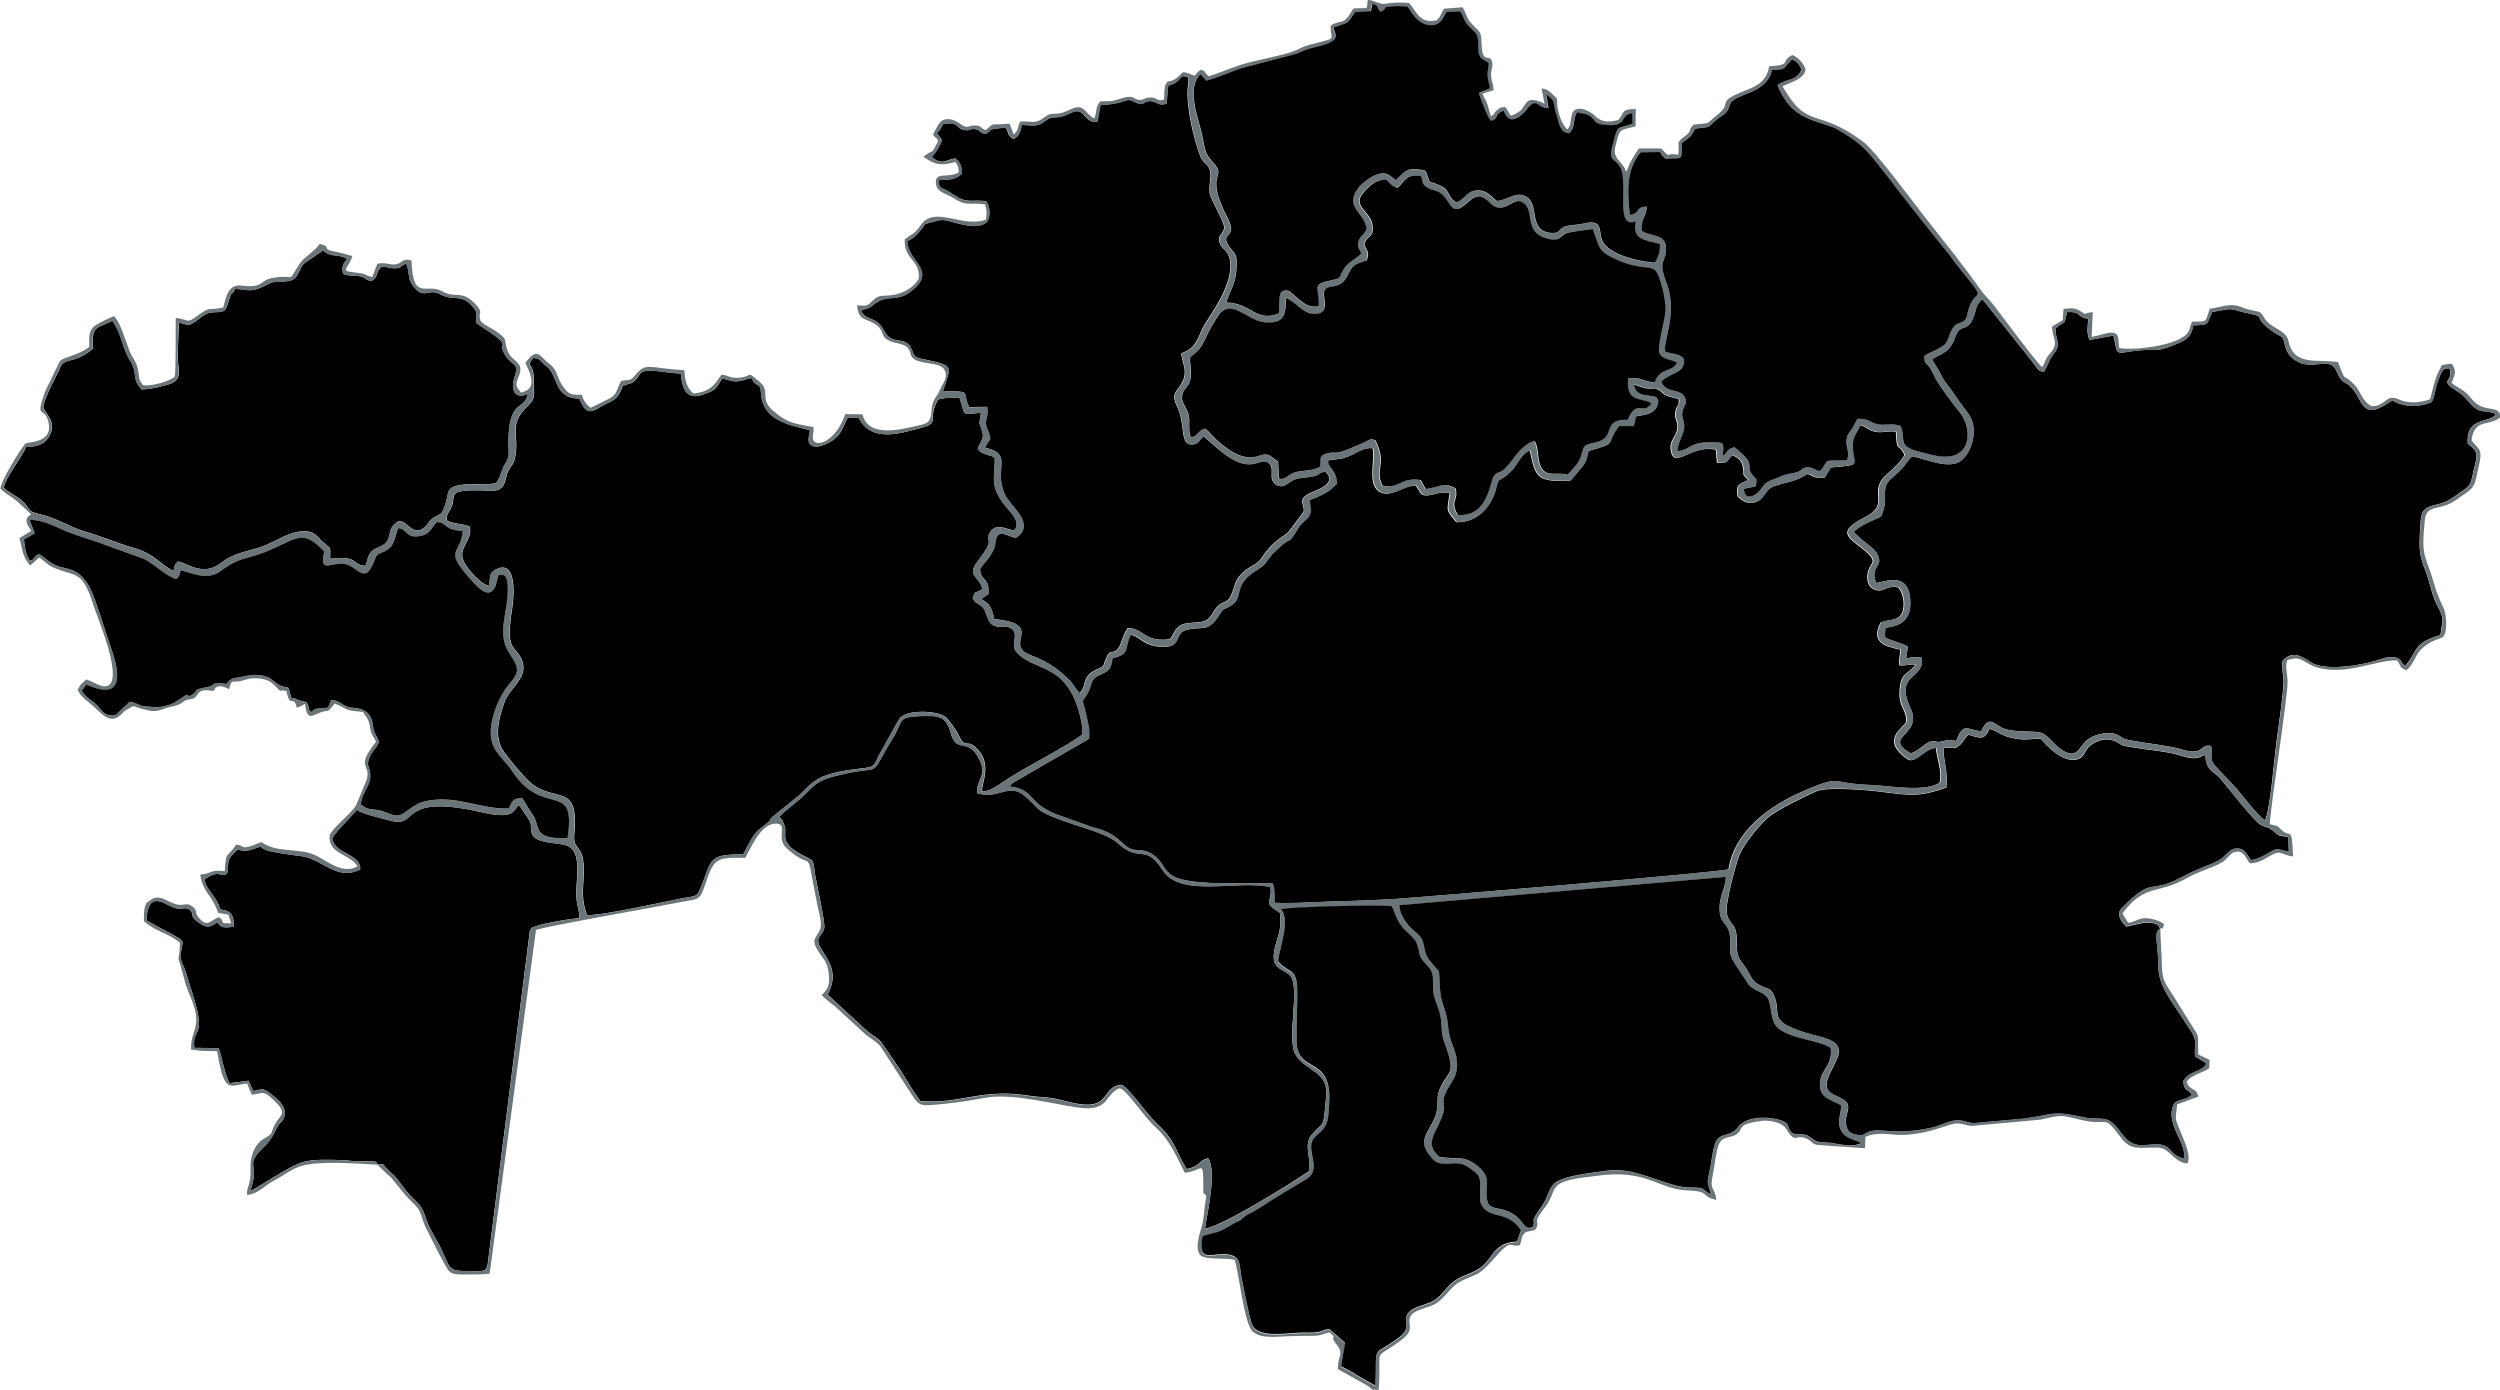 <?xml version="1.0" encoding="UTF-8" standalone="no"?>
<!-- Creator: CorelDRAW X6 -->
<svg
   xmlns:dc="http://purl.org/dc/elements/1.1/"
   xmlns:cc="http://creativecommons.org/ns#"
   xmlns:rdf="http://www.w3.org/1999/02/22-rdf-syntax-ns#"
   xmlns:svg="http://www.w3.org/2000/svg"
   xmlns="http://www.w3.org/2000/svg"
   xmlns:sodipodi="http://sodipodi.sourceforge.net/DTD/sodipodi-0.dtd"
   xml:space="preserve"
   width="253.408mm"
   height="140.902mm"
   version="1.1"
   style="shape-rendering:geometricPrecision; text-rendering:geometricPrecision; image-rendering:optimizeQuality; fill-rule:evenodd; clip-rule:evenodd"
   viewBox="0 0 25341 14090"
   id="svg2">
    <sodipodi:namedview
     pagecolor="#ffffff"
     bordercolor="#666666"
     borderopacity="0"
     objecttolerance="10"
     gridtolerance="10"
     guidetolerance="10"
     id="namedview41"
     showgrid="false"
    />
    <defs id="defs4">
        <style type="text/css" id="style6">
        .fil1 {fill:#6B7579}
       </style>
    </defs>
    <path
     class="fil0"
     d="m 16559,4318 -151,0 c -156,204 14,162 -309,254 -31,143 -43,134 -120,227 -11,13 -18,23 -29,35 l -33,37 c -97,8 -251,12 -312,-43 -66,-59 -73,-162 -100,-262 -84,33 -128,140 -171,190 -21,24 -62,64 -90,82 -62,41 -61,19 -81,109 -40,178 -186,356 -402,346 -112,-130 -93,-112 -67,-299 -120,-7 -119,12 -207,26 -99,16 -89,-42 -138,-98 -125,-4 -266,142 -380,54 -106,-82 -31,-303 -56,-433 -86,-8 -148,38 -213,69 -103,48 -125,36 -242,56 -10,79 86,88 90,239 -53,39 -45,54 -123,95 -55,29 -109,52 -154,67 2,63 29,114 -7,167 -24,36 -72,61 -106,116 -127,206 -41,51 -211,215 -48,46 -57,51 -97,108 -37,54 -51,66 -117,107 -265,164 -109,284 -278,368 -86,42 -61,31 -115,109 -106,153 -157,85 -317,127 -130,34 -38,184 -251,171 -194,-12 -219,-112 -315,-122 -72,157 1,188 -185,240 -13,119 -39,126 -133,170 -100,47 -67,96 -118,183 -67,114 -58,32 -19,201 21,90 44,169 32,262 l -598,344 c -34,22 -58,37 -98,59 -50,29 -71,32 -110,79 272,29 170,184 534,303 l 302,108 c 284,64 301,197 409,226 69,19 110,-1 175,33 126,66 126,148 208,218 149,126 716,85 1040,95 26,65 18,119 19,195 143,12 433,-9 595,-13 190,-4 409,-12 601,-23 199,-12 3305,-270 3409,-303 61,-391 420,-648 759,-793 400,-170 251,-77 674,-62 194,7 549,77 707,-22 27,-125 -27,-237 -38,-353 -116,7 -189,142 -273,122 -48,-27 -146,-105 -150,-180 -5,-104 87,-147 122,-205 5,-145 -82,-141 -66,-331 15,-182 87,-147 162,-253 -210,7 -171,63 -156,-150 -153,-32 -304,-74 -198,-276 77,-29 177,-16 213,-90 41,-85 13,-210 -34,-263 -114,-32 -141,53 -233,24 -90,-28 -100,-146 -59,-228 27,-54 78,-70 -65,-184 -158,-125 -270,-177 17,-325 278,-143 8,-252 234,-445 51,-44 127,-114 168,-185 -57,-132 -80,-11 -87,-237 -78,-11 -128,14 -202,2 -72,-11 -96,-53 -162,-68 -23,61 -72,117 -76,176 -14,237 132,223 -222,253 l -59,101 c -127,10 -97,-12 -178,-36 -134,95 -286,88 -376,145 -52,32 -68,102 -124,131 -85,43 -157,3 -204,-47 -27,-137 37,-131 106,-168 -81,-79 -29,-34 -59,-152 -14,-54 -57,-80 -103,-99 -69,60 -23,84 -155,77 l -11,-132 c -256,-57 -422,209 -457,5 -19,-109 74,-148 67,-251 -5,-62 -32,-70 -20,-142 15,-87 37,-23 34,-127 -180,-36 -151,-63 -204,-92 -56,-30 -47,-4 -123,-15 -46,-7 -86,-29 -133,-40 32,197 280,40 243,204 -13,58 -65,91 -130,104 -136,27 -71,-8 -116,116 z"
     id="obl7"
     > </path>
    <path
     class="fil0"
     d="m 5871,4040 c -263,-4 -207,-236 -334,-330 -72,-53 -44,-72 -132,-83 -87,110 8,18 7,239 -1,159 24,165 -73,260 -194,190 -64,290 -121,528 -13,54 -39,70 -62,112 -25,47 -22,74 -38,120 -39,113 -127,86 -244,84 -370,-6 -235,56 -306,189 -27,51 -39,42 -39,116 80,40 152,28 234,63 31,149 -139,219 -53,370 40,71 166,215 246,230 18,-81 -3,-121 61,-161 227,-126 195,266 174,398 -69,434 29,360 96,507 83,181 -120,286 -171,431 -58,163 -114,357 -8,507 53,75 222,282 297,335 247,175 464,-13 417,501 -13,146 55,113 83,232 46,194 -43,354 45,587 136,10 761,-131 940,-165 156,-30 170,-17 200,-84 135,-302 61,-369 444,-366 148,-293 141,-221 261,-333 26,-25 -3,-18 44,-54 l 263,-212 c 110,-108 157,-181 371,-231 87,-20 172,-31 263,-42 113,-13 123,-18 165,-116 l 215,-386 c 69,-100 393,-85 473,-16 26,23 109,138 126,175 70,155 80,44 173,128 186,168 53,377 68,449 86,4 198,-89 269,-134 211,-134 577,-317 749,-444 3,-116 -43,-272 -84,-366 -128,-290 -345,-301 -493,-393 -203,-126 -73,-184 -120,-290 -75,-100 -200,24 -261,-121 -22,-52 -27,-95 -62,-127 -44,-40 -58,-24 -93,-80 26,-95 23,-43 97,-95 -18,-124 -167,-130 -48,-282 194,-250 70,-189 121,-287 71,-139 240,12 262,-42 1,-3 5,-8 6,-12 1,-4 4,-8 4,-13 21,-97 -95,-164 -168,-287 -94,-158 -47,-227 -51,-406 -45,-34 -36,-18 -90,-38 -171,-60 -3,-109 -34,-220 -38,-138 -37,-44 -16,-202 -215,20 -151,34 -217,-151 -72,-2 -170,-2 -221,20 -135,264 95,222 -323,324 -227,56 -395,29 -478,-141 l -113,-2 c -59,124 -71,187 -187,251 -36,20 -117,57 -166,37 -68,-28 -35,-90 -29,-161 -233,-56 -477,-109 -494,-368 -9,-132 -55,-55 -97,-161 -59,10 -99,36 -164,34 -70,-2 -78,-25 -137,-26 -37,57 -53,108 -121,133 -78,28 -276,145 -294,-186 -122,-3 -238,-35 -350,-27 -73,5 -60,39 -110,92 -35,37 -48,33 -94,47 -8,3 -23,13 -26,9 -19,-32 -8,110 -145,170 -158,69 -216,180 -304,-37 z"
     id="obl4"
     > </path>
    <path
     class="fil0"
     d="m 21180,3447 c -31,-77 -20,-131 -12,-213 -18,-12 -9,-2 -23,-6 -108,-31 -50,-71 -192,-65 -50,173 5,57 -118,166 -2,116 63,154 -14,252 -63,82 -54,109 -106,190 -60,-13 -60,-32 -96,-81 l -525,-659 c -77,72 -54,95 -93,189 -52,129 -101,78 -151,135 -31,35 -40,122 -101,184 -53,53 -111,62 -166,107 l 57,89 c 113,214 56,93 161,250 36,54 71,104 112,157 39,51 80,101 90,183 20,162 -70,337 -174,370 -133,42 -320,-47 -448,-70 -39,36 -48,58 -79,96 -116,143 -205,131 -196,305 3,60 1,89 -16,147 -22,71 -21,62 -85,90 -79,35 -169,77 -216,129 90,93 201,162 226,202 102,158 -71,128 2,314 70,-1 319,-129 345,161 26,289 -203,277 -251,297 l -8,91 c 69,45 160,52 235,97 l -17,123 c 74,-19 75,-23 158,-11 36,224 -282,152 -115,509 134,287 -294,284 2,461 93,-25 146,-111 212,-121 65,-10 33,19 124,-4 80,-20 32,-9 127,-1 75,-196 106,-112 254,-98 84,-183 134,-56 236,-25 134,42 298,17 371,41 73,23 136,133 229,185 134,75 154,-33 225,-102 58,-57 211,-107 308,-67 63,26 42,42 145,61 148,27 392,54 512,90 244,74 183,-60 304,-34 32,219 -77,76 238,411 70,75 235,302 307,342 52,-85 96,-647 117,-799 15,-106 78,-537 71,-626 -5,-72 -23,-133 -6,-196 100,-99 181,-46 280,18 149,96 506,34 671,-17 55,-17 118,-42 179,-32 79,13 60,56 111,88 128,-150 73,-231 356,-313 19,-162 46,-151 -27,-289 -47,-87 -61,-158 -90,-258 -73,-247 -117,-202 -83,-616 11,-136 80,-137 196,-169 101,-28 151,-80 222,-126 104,-67 88,-87 122,-225 35,-143 49,-179 -63,-255 -22,-286 235,-205 285,-301 -130,-62 -144,20 -273,-123 -39,-44 -50,-63 -106,-100 -219,-144 -44,-81 -91,-242 -87,-4 -85,57 -118,130 -26,58 -29,153 -62,211 -91,44 -234,55 -336,15 -74,-29 -48,-42 -127,9 -246,158 -240,-51 -347,-166 -75,-82 -94,-27 -152,-165 -75,-179 -254,16 -440,-129 -45,-36 -72,-76 -89,-152 -21,-96 -29,-63 -103,-114 -255,-174 -58,-153 -264,-196 -224,-47 -117,-60 -368,-14 -65,136 -18,127 -193,136 -16,102 -57,140 -141,177 -248,106 -219,60 -383,74 -278,24 -232,86 -284,-148 l -244,45 z"
     id="obl13"
    > </path>
    <path
     class="fil0"
     d="m 9906,8042 c -19,-153 129,-173 -5,-390 -101,-163 -210,-19 -265,-226 -46,-170 -122,-176 -316,-168 -229,10 -163,49 -266,217 -283,459 -58,252 -592,391 -173,45 -209,91 -303,186 -85,86 -174,136 -262,228 l 16,15 c 2,2 6,6 8,8 2,2 5,6 7,8 l 29,66 c 17,95 -56,171 182,293 124,64 98,38 123,193 16,97 102,479 94,538 -14,96 -112,88 -30,220 76,122 178,248 63,461 l 394,363 c 44,39 103,69 144,110 l 206,300 c 65,107 131,217 196,305 395,37 619,-133 1101,-54 93,15 182,13 271,31 83,17 161,44 248,55 305,41 218,-173 412,-197 68,8 251,287 368,396 189,176 162,227 299,458 147,-28 122,-93 219,-109 89,134 -9,548 -33,713 161,-14 895,-472 1058,-584 18,-140 -63,-267 27,-371 120,-139 111,-49 135,-293 15,-158 24,-232 -77,-319 -77,-67 -175,-106 -227,-200 -91,-165 55,-688 -55,-799 -74,-74 -196,-62 -157,-258 31,-153 74,-179 57,-375 -191,-128 -76,-83 -97,-264 -339,-75 -911,114 -1093,-171 -180,-282 -222,-60 -463,-280 -122,-111 -518,-189 -720,-292 -77,-40 -80,-50 -141,-112 -31,-31 -90,-92 -143,-111 -132,-48 -219,71 -412,16 z"
     id="obl6"
    > </path>
    <path
     class="fil0"
     d="m 11839,877 -16,175 c -96,20 -82,-17 -150,-26 -103,-13 -59,62 -167,9 -116,-57 -50,13 -352,29 l -31,172 c -103,2 -101,-45 -157,-90 -58,-47 -103,2 -180,27 -105,35 -115,-9 -198,56 -77,60 -118,39 -233,37 -13,78 -30,118 -85,144 -78,-59 -34,-63 -79,-117 -27,4 -88,7 -109,11 -80,17 -18,17 -97,54 -74,-23 -44,-40 -98,-49 -60,-10 -51,21 -118,7 -58,-12 -40,-31 -88,-55 -44,-22 -63,-5 -123,-4 -25,43 -26,62 -64,90 l 53,69 c -24,79 -65,130 -103,174 105,91 139,30 240,15 44,44 69,70 60,159 -73,64 -112,52 -232,61 8,79 10,69 73,101 50,25 67,39 109,65 112,71 169,30 302,48 37,59 48,142 10,206 -112,113 -366,-19 -463,-16 -21,1 -89,19 -114,26 -78,23 -39,2 -83,58 -49,64 -80,97 -152,131 13,213 293,289 61,490 -169,148 -253,28 -410,160 -58,48 -71,26 -120,57 63,110 159,48 237,203 78,154 206,45 271,171 37,73 16,92 110,112 341,73 298,59 212,332 321,-7 185,3 269,157 l 181,-3 c 19,114 -37,129 -2,215 61,151 25,92 -20,199 305,72 71,209 207,485 57,116 311,290 109,427 -40,11 -167,-90 -197,-6 -1,3 -4,8 -5,12 -22,72 6,60 -49,156 -42,73 -81,97 -115,156 12,137 97,75 85,253 l -62,44 c -3,2 -7,5 -11,8 78,41 112,85 131,203 418,40 229,176 269,283 42,112 212,60 483,324 54,52 73,106 116,143 60,-62 35,-124 93,-187 23,-25 49,-38 87,-57 63,-31 53,-14 72,-69 61,-173 77,-56 141,-144 34,-47 35,-119 94,-201 155,-6 167,144 418,113 56,-29 43,-146 190,-164 137,-16 192,7 255,-105 80,-140 137,-80 179,-168 58,-120 27,-144 124,-240 69,-68 144,-74 195,-153 126,-191 221,-204 273,-265 l 148,-197 c 18,-73 -80,-127 78,-196 43,-19 71,-28 108,-49 68,-39 112,-92 31,-165 -122,32 7,39 -253,68 -120,14 -143,116 -239,70 -94,-64 -12,-147 -71,-217 -83,-82 -155,91 -389,-53 -126,-77 -242,-198 -282,-223 -28,24 -51,74 -97,81 -149,24 -79,-199 -165,-375 -70,-144 -12,-148 43,-244 70,-122 5,-195 -4,-304 137,-48 155,-119 218,-258 41,-90 335,-445 272,-703 -21,-84 -68,-88 -95,-145 -43,-94 41,-105 40,-172 -1,-55 -132,-275 -145,-338 -15,-73 13,-146 5,-215 -9,-85 -63,-80 -96,-154 -64,-147 -154,-518 -132,-719 1,-6 6,-50 6,-53 -1,-47 9,-9 -9,-44 -66,-20 -57,-2 -94,33 -60,57 -52,22 -108,63 z"
     id="obl5"
    > </path>
    <path
     class="fil0"
     d="m 21894,9414 c -40,-130 -320,-13 -342,-23 -49,-43 -106,-124 -43,-187 321,-324 279,-142 575,-296 234,-122 267,-117 402,-183 72,-35 101,-113 177,-123 93,-11 116,69 155,118 63,-8 124,-41 177,-73 109,-67 95,-27 206,-14 l -6,-145 c -106,-29 -73,4 -154,-66 -61,-52 -81,-29 -137,-69 -74,-53 -315,-363 -389,-450 -93,-109 -141,-72 -164,-250 -52,10 -64,64 -241,8 -152,-48 -312,-55 -486,-84 -31,-5 -93,-15 -118,-25 -13,-5 -137,-127 -315,3 -66,48 -52,127 -146,145 -144,29 -310,-148 -358,-212 -127,2 -161,21 -295,-8 -112,-25 -150,-73 -226,-92 -53,127 -106,89 -212,60 -52,42 -46,70 -93,108 -65,53 -58,9 -161,27 0,142 46,218 30,400 -264,94 -359,83 -647,45 -134,-18 -559,-56 -671,-7 -141,62 -366,173 -474,253 -77,58 -261,274 -310,403 -34,89 -149,502 -122,594 37,124 99,76 99,275 0,164 19,161 90,264 67,98 51,138 173,191 59,25 82,21 110,81 83,180 -41,243 197,341 96,40 159,57 266,83 336,83 160,228 90,419 -51,139 29,157 124,204 148,73 41,134 58,269 7,61 36,91 93,103 92,19 79,-5 133,-26 125,-49 247,43 650,-45 89,-20 173,-77 266,-73 66,3 86,27 162,28 l 494,-45 c 319,-42 284,-85 608,-14 134,29 223,-12 301,62 61,58 114,153 174,190 114,69 226,-2 333,31 81,25 88,109 211,136 38,-152 -213,-372 -93,-567 64,-39 113,-27 175,-79 -43,-68 -85,-33 -88,-142 68,-112 200,-89 231,-174 -23,-32 -73,-43 -113,-77 -8,-88 17,-139 -15,-208 -18,-39 -58,-93 -85,-136 -138,-218 -272,-362 -272,-574 0,-207 -52,-353 18,-370 z"
     id="obl14"
    > </path>
    <path
     class="fil0"
     d="m 3480,2779 c -21,-76 -1,-110 41,-154 -115,-65 -159,-5 -245,-88 l -197,136 c -56,64 -53,160 -155,175 -188,28 -97,-23 -272,63 -111,54 -155,21 -269,17 -58,113 -9,-47 -81,172 -27,83 -78,56 -165,68 -70,10 -108,60 -162,95 -96,62 -69,14 -162,10 l -11,325 c -5,122 57,233 -61,286 -57,25 -238,68 -307,62 -63,-81 -52,-69 -70,-175 -17,-97 -43,-99 -78,-178 -56,-124 -67,-232 -146,-341 -191,87 -204,58 -198,282 -210,177 -291,66 -343,218 -6,16 -169,315 -159,384 42,77 126,148 68,269 -44,93 -115,121 -243,126 -50,117 -198,291 -228,412 47,48 137,86 191,136 85,79 35,102 182,134 159,35 295,130 456,176 179,52 306,111 486,163 226,64 286,185 409,234 12,-53 5,-61 43,-95 91,11 253,163 443,10 117,-94 254,-109 409,-161 130,-44 269,-156 431,-156 104,0 126,55 181,105 90,82 82,35 79,174 296,-36 205,60 357,72 28,-61 16,-95 62,-144 36,-38 74,-38 121,-69 98,-67 23,-164 149,-237 95,-23 151,178 279,48 52,-52 29,-60 106,-101 63,-33 55,-19 87,-102 52,-132 -6,-194 179,-217 86,-11 295,6 343,-20 39,-40 55,-134 86,-184 57,-91 38,-106 38,-225 1,-453 167,-316 198,-494 -128,64 -178,-35 -137,-162 49,-155 -11,-112 -78,-206 -139,-194 133,-59 -311,-349 -7,-92 23,-91 -25,-154 -120,-153 -200,-60 -338,-137 -118,-65 -160,54 -263,-69 -70,-83 -45,-126 -72,-214 l -12,-28 c -76,30 -35,49 -126,48 -88,-1 -115,-54 -156,27 -31,61 -5,53 -66,103 -76,-15 -61,-41 -130,-51 -67,-9 -95,2 -156,-20 z"
     id="obl1"
    > </path>
    <path
     class="fil0"
     d="m 3829,11811 -5,-9 61,0 c 31,50 89,86 131,137 42,50 72,96 118,151 39,47 101,99 130,139 35,48 50,124 80,190 31,66 56,107 94,174 114,200 81,287 245,289 234,3 239,14 259,-60 l 421,-3329 c 7,-54 1,-53 24,-85 59,-42 380,-93 486,-102 -1,-79 -22,-120 -29,-188 -19,-191 77,-498 -114,-552 -101,-28 -294,-17 -335,-108 -35,-77 16,-85 -50,-175 -29,-39 -62,-99 -88,-123 -47,55 -54,98 -160,102 -81,2 -166,-18 -237,-34 -782,-174 -630,126 -854,101 0,0 -360,-81 -386,-121 -47,55 -237,243 -253,293 33,165 294,149 284,312 -243,122 -383,-113 -609,-137 -64,-7 -292,-38 -341,-59 -90,-38 -27,-47 -140,-9 -68,23 -86,18 -154,3 -26,30 -72,64 -87,105 -25,69 18,148 -56,153 -57,4 -17,-21 -85,-8 -40,8 -81,33 -104,52 2,68 45,103 81,157 48,71 43,60 77,143 19,22 153,-9 134,181 -129,15 -120,1 -166,-44 -74,48 -101,61 -186,2 -110,-77 -28,-71 -99,-138 -63,-26 -66,22 -168,-21 -104,-44 -249,-162 -264,136 494,274 344,145 349,376 1,55 23,71 41,120 l 79,253 c 148,461 -12,331 17,543 l 246,2 c 36,99 57,255 111,356 l 192,-25 49,105 c 86,-16 92,-37 169,22 79,61 198,151 130,272 -20,35 -23,0 -84,124 -65,133 -126,148 -188,237 -76,109 29,115 -59,358 79,-32 384,-247 524,-290 114,-35 261,-27 390,-24 67,2 125,12 189,14 26,0 95,-5 113,-3 94,11 54,-3 77,42 z"
     id="obl3"
    > </path>
    <path
     class="fil1"
     d="m 12580,12369 c 35,-21 30,-26 59,-48 l 0,0 c 71,-25 237,-141 311,-186 l 306,-184 c 142,-104 -24,-287 59,-401 37,-51 81,-62 120,-132 34,-61 33,-139 38,-217 35,-515 -326,-296 -330,-641 -2,-163 7,-328 7,-492 0,-265 -84,-187 -192,-316 -18,-45 137,-428 23,-529 75,-26 1006,-48 1126,-32 43,83 41,126 105,210 39,51 124,104 149,169 46,120 -3,108 99,216 92,97 55,112 69,268 9,96 50,149 70,243 24,112 2,169 41,275 131,351 34,276 -50,481 -38,94 -2,177 -44,275 -76,181 -191,241 -27,425 74,82 183,34 287,50 45,7 164,85 183,128 42,96 -16,220 34,300 85,135 259,43 394,246 l -40,113 c -267,14 -235,199 -416,293 -88,46 -170,63 -240,123 -60,51 -106,131 -183,180 -72,46 -190,55 -250,114 -93,91 39,151 -104,260 -288,218 -226,41 -242,491 l -179,-100 c -73,-53 -89,-51 -169,-97 l 40,-237 -155,-136 c -44,-7 -66,16 -110,25 -51,10 -105,7 -157,7 -156,0 -449,64 -517,-75 -30,-61 -97,-414 -113,-502 -18,-98 -6,-175 -94,-205 -154,-53 -311,82 -310,-109 0,-43 3,-55 14,-85 60,-25 125,-26 204,-65 71,-35 108,-69 184,-97 z m 5978,-1746 c 19,188 -95,209 -109,349 -16,163 119,180 216,235 -5,93 -51,172 1,259 46,79 108,76 199,121 -4,3 -10,1 -12,7 -2,5 -9,5 -12,6 -86,27 -201,-1 -283,-14 -46,-7 -98,-1 -141,-16 -40,-14 -65,-50 -106,-63 -66,-21 -87,9 -138,-20 -45,-26 -33,-77 -70,-105 -69,-52 -382,-100 -489,50 -62,87 -158,54 -210,124 -36,48 -52,196 -64,263 -33,179 -46,129 4,292 -122,-77 -49,-67 -239,-74 -220,-8 -534,-214 -816,-169 -153,24 -439,47 -531,129 -62,55 -71,147 -118,215 -154,222 -64,122 -101,227 -114,49 -67,-111 -311,-178 -58,-16 -100,-10 -138,-51 -66,-153 58,-248 -105,-383 -148,-123 -195,-67 -396,-99 -105,-100 -87,-161 -24,-288 139,-279 28,-209 87,-354 40,-99 130,-161 118,-319 -11,-143 -78,-195 -91,-364 -12,-158 -69,-227 -79,-347 -26,-301 25,-140 -113,-325 -83,-111 -12,-184 -143,-285 -66,-51 -155,-157 -159,-269 l 3310,-287 c 0,102 -59,180 -64,295 -9,181 74,164 99,272 29,128 -30,187 54,310 l 145,220 c 70,74 178,75 203,160 31,105 18,207 90,274 121,112 428,127 537,204 z M 9906,8043 c 193,55 280,-64 412,-16 52,19 111,79 143,111 61,62 64,73 141,112 202,103 599,182 720,292 241,219 283,-2 463,280 181,285 754,96 1093,171 21,181 -94,136 97,264 18,195 -26,221 -57,375 -39,196 84,184 157,258 110,111 -35,634 55,799 52,94 149,134 227,200 101,87 93,161 77,319 -24,243 -15,154 -135,293 -90,103 -9,231 -27,371 -163,112 -898,569 -1058,584 24,-165 122,-579 33,-713 -96,16 -72,81 -219,109 -137,-231 -111,-282 -299,-458 -118,-109 -300,-388 -368,-396 -194,25 -106,239 -412,197 -87,-12 -165,-38 -248,-55 -89,-19 -177,-16 -271,-31 -482,-79 -706,91 -1101,54 -65,-88 -131,-199 -196,-305 l -206,-300 c -41,-41 -99,-70 -144,-110 l -394,-363 c 114,-214 12,-340 -63,-461 -83,-132 16,-124 30,-220 8,-59 -78,-441 -94,-538 -25,-155 1,-130 -123,-193 -238,-122 -165,-198 -182,-293 l -29,-66 c -2,-3 -5,-6 -7,-8 -2,-2 -6,-6 -8,-8 l -16,-15 c 88,-91 177,-142 262,-228 94,-95 130,-141 303,-186 534,-139 309,69 592,-391 104,-168 37,-208 266,-217 194,-8 270,-2 316,168 55,207 164,62 265,226 134,217 -15,236 5,390 z m 11988,1372 c -70,18 -18,164 -18,370 0,213 134,357 272,574 27,43 67,98 85,136 32,69 7,120 15,208 40,34 90,45 113,77 -31,85 -163,62 -231,174 3,109 46,74 88,142 -62,52 -110,40 -175,79 -119,195 131,415 93,567 -123,-27 -130,-111 -211,-136 -107,-33 -220,38 -333,-31 -60,-36 -114,-132 -174,-190 -78,-74 -167,-33 -301,-62 -323,-71 -289,-28 -608,14 l -494,45 c -76,-1 -96,-25 -162,-28 -93,-4 -177,54 -266,73 -403,88 -525,-4 -650,45 -54,21 -41,45 -133,26 -57,-12 -86,-42 -93,-103 -17,-135 90,-195 -58,-269 -94,-47 -175,-66 -124,-204 70,-191 247,-336 -90,-419 -107,-26 -170,-43 -266,-83 -237,-98 -114,-161 -197,-341 -28,-60 -51,-56 -110,-81 -122,-52 -106,-93 -173,-191 -71,-103 -90,-100 -90,-264 0,-200 -62,-151 -99,-275 -27,-92 88,-505 122,-594 49,-129 233,-345 310,-403 108,-81 333,-191 474,-253 111,-49 537,-11 671,7 288,38 383,49 647,-45 16,-182 -30,-258 -30,-400 102,-18 95,26 161,-27 47,-38 41,-66 93,-108 106,29 159,67 212,-60 76,20 114,67 226,92 134,30 168,10 295,8 48,64 214,241 358,212 94,-19 81,-97 146,-145 178,-130 302,-8 315,-3 25,10 88,20 118,25 174,30 335,36 486,84 177,56 189,2 241,-8 22,177 71,141 164,250 74,87 315,397 389,450 56,40 76,17 137,69 81,69 48,36 154,66 l 6,145 c -111,-13 -96,-53 -206,14 -52,32 -114,65 -177,73 -39,-50 -62,-130 -155,-118 -76,9 -105,87 -177,123 -135,66 -168,61 -402,183 -296,154 -255,-27 -575,296 -63,64 -5,144 43,187 22,9 302,-108 342,23 z M 299,5269 c 159,7 255,70 390,125 124,50 255,83 388,135 l 383,138 c 103,54 237,186 328,203 39,-39 25,-41 43,-87 130,26 265,108 406,5 224,-166 263,-103 522,-222 255,-117 327,-194 526,27 -49,219 55,112 196,123 141,11 211,235 313,-33 30,-78 33,-56 99,-90 105,-53 98,-118 142,-238 100,11 68,104 220,80 109,-17 117,-93 174,-143 114,12 53,76 261,93 -23,255 -218,168 115,529 218,237 230,-55 244,-82 36,-2 96,-35 97,139 1,245 -114,450 14,649 101,155 113,187 -8,325 -65,74 -136,229 -162,344 -69,307 85,355 203,533 316,478 649,74 559,673 -374,16 -265,-116 -357,-242 -42,-57 -69,-117 -104,-165 -108,8 -95,38 -135,108 -292,8 -515,-134 -822,-79 -169,30 -223,150 -313,150 -50,0 -116,-43 -188,-55 -102,-18 -99,2 -176,-56 11,-132 117,-198 93,-329 -15,-81 -39,-69 1,-159 30,-67 63,-77 89,-145 -27,-96 -46,-51 -61,-174 -25,-200 -203,-161 -257,-183 -71,-28 -83,-67 -168,-69 l -30,75 c -55,12 -68,3 -109,11 -65,13 -5,5 -66,35 -32,-44 -10,-24 -21,-51 -26,-65 -8,-39 -44,-55 l -38,-9 c -4,-1 -8,-2 -12,-3 -42,-13 -15,-18 -83,-27 -38,-151 -6,-81 -111,-123 -64,-26 -121,-153 -373,-92 -82,20 -121,1 -172,75 -161,-28 -115,18 -185,30 -179,31 -91,34 -166,81 -71,44 1,-47 -109,35 -102,76 -212,104 -322,84 -15,-3 -69,-6 -73,-6 -21,-4 -74,-37 -126,-44 l -142,135 c -118,21 -134,-45 -192,-102 -58,-57 -116,-74 -153,-145 l 47,-60 c 35,4 476,252 248,-380 -48,-135 -158,-503 -215,-609 -113,-207 -238,-176 -335,-218 -87,-38 -115,-87 -176,-116 -73,30 -5,1 -50,36 -36,29 20,12 -45,29 -42,-60 -48,-137 -59,-213 l 110,-63 -54,-138 z m 16110,-950 151,0 c 46,-124 -20,-89 116,-116 65,-13 117,-46 130,-104 37,-164 -211,-7 -243,-204 47,11 87,33 133,40 76,11 68,-15 123,15 53,29 24,56 204,92 2,104 -20,40 -34,127 -12,72 15,80 20,142 8,103 -85,142 -67,251 35,204 201,-62 457,-5 l 11,132 c 132,7 86,-17 155,-77 46,19 89,46 103,99 30,118 -23,73 59,152 -69,36 -133,30 -106,168 47,50 120,90 204,47 56,-28 73,-98 124,-131 90,-56 242,-49 376,-145 81,23 51,46 178,36 l 59,-101 c 353,-30 207,-16 222,-253 4,-60 53,-115 76,-176 66,15 90,57 162,68 74,12 124,-13 202,-2 7,227 30,106 87,237 -42,70 -117,141 -168,185 -226,193 44,302 -234,445 -287,148 -175,199 -17,325 144,115 93,130 65,184 -41,83 -31,200 59,228 92,29 118,-56 233,-24 47,52 75,177 34,263 -36,74 -136,61 -213,90 -107,202 45,244 198,276 -16,214 -54,158 156,150 -75,106 -148,72 -162,253 -16,190 72,186 66,331 -35,58 -127,102 -122,205 4,75 102,153 150,180 84,21 157,-114 273,-122 11,116 65,228 38,353 -158,99 -513,29 -707,22 -423,-15 -275,-108 -674,62 -339,145 -698,401 -759,793 -104,32 -3210,291 -3409,303 -192,11 -410,19 -601,23 -162,3 -452,25 -595,13 -2,-75 6,-130 -19,-195 -324,-10 -890,31 -1040,-95 -82,-69 -82,-152 -208,-218 -65,-34 -106,-14 -175,-33 -108,-29 -125,-161 -409,-226 l -302,-108 c -364,-118 -262,-274 -534,-303 38,-48 59,-51 110,-79 40,-23 64,-38 98,-59 l 598,-344 c 12,-93 -12,-172 -32,-262 -38,-168 -47,-87 19,-201 51,-87 17,-136 118,-183 94,-44 119,-51 133,-170 186,-52 113,-83 185,-240 96,10 122,110 315,122 213,13 121,-137 251,-171 160,-42 211,26 317,-127 54,-78 29,-67 115,-109 170,-83 13,-204 278,-368 66,-40 79,-53 117,-107 39,-57 49,-62 97,-108 170,-164 84,-9 211,-215 34,-55 82,-80 106,-116 36,-53 9,-104 7,-167 45,-15 99,-37 154,-67 78,-42 69,-56 123,-95 -4,-151 -99,-160 -90,-239 117,-20 138,-8 242,-56 65,-30 127,-77 213,-69 25,130 -50,351 56,433 114,88 256,-58 380,-54 49,56 39,114 138,98 87,-14 87,-33 207,-26 -25,186 -45,169 67,299 216,11 361,-168 402,-346 20,-90 19,-68 81,-109 28,-19 70,-59 90,-82 44,-50 87,-157 171,-190 26,99 33,202 100,262 60,54 214,50 312,43 l 33,-37 c 11,-12 18,-22 29,-35 76,-93 88,-84 120,-227 323,-92 153,-51 309,-254 z M 5405,3628 c 88,10 61,29 132,83 127,94 70,326 334,330 88,217 146,107 304,37 137,-60 126,-202 145,-170 3,4 18,-6 26,-9 46,-14 59,-10 94,-47 50,-53 36,-87 110,-92 112,-8 228,24 350,27 18,331 216,214 294,186 68,-25 85,-76 121,-133 59,1 67,24 137,26 64,2 104,-23 164,-34 42,106 89,29 97,161 17,259 261,312 494,368 -6,70 -39,133 29,161 49,20 130,-17 166,-37 117,-64 129,-127 187,-251 l 113,2 c 84,170 251,196 478,141 417,-102 188,-60 323,-324 51,-22 149,-22 221,-20 66,185 3,171 217,151 -22,158 -22,64 16,202 31,111 -137,159 34,220 54,19 45,4 90,38 4,178 -43,247 51,406 73,123 189,190 168,287 -1,4 -3,9 -4,13 -1,4 -5,9 -6,12 -22,55 -191,-97 -262,42 -51,99 74,38 -121,287 -119,152 31,159 48,282 -74,52 -70,-1 -97,95 34,56 48,41 93,80 35,32 40,74 62,127 62,145 186,21 261,121 48,106 -83,164 120,290 147,91 364,103 493,393 41,94 88,250 84,366 -172,127 -538,311 -749,444 -71,45 -183,138 -269,134 -16,-72 117,-281 -68,-449 -93,-84 -103,27 -173,-128 -17,-37 -100,-152 -126,-175 -80,-69 -404,-84 -473,16 l -215,386 c -43,98 -52,103 -165,116 -90,10 -176,21 -263,42 -213,50 -260,123 -371,231 l -263,212 c -47,36 -18,29 -44,54 -119,113 -113,41 -261,333 -383,-3 -309,64 -444,366 -30,68 -44,54 -200,84 -179,35 -804,176 -940,165 -87,-233 1,-393 -45,-587 -28,-119 -97,-86 -83,-232 46,-514 -170,-326 -417,-501 -75,-53 -244,-260 -297,-335 -106,-150 -50,-344 8,-507 51,-145 253,-250 171,-431 -67,-147 -165,-73 -96,-507 21,-132 53,-524 -174,-398 -64,40 -43,79 -61,161 -79,-15 -205,-159 -246,-230 -86,-151 84,-221 53,-370 -82,-35 -154,-23 -234,-63 0,-74 12,-66 39,-116 71,-132 -64,-195 306,-189 117,2 204,29 244,-84 16,-46 12,-73 38,-120 23,-42 49,-59 62,-112 57,-237 -73,-338 121,-528 97,-95 72,-101 73,-260 1,-221 -94,-129 -7,-239 z m 15775,-181 244,-45 c 52,234 6,172 284,148 164,-14 135,32 383,-74 85,-36 126,-75 141,-177 175,-9 128,0 193,-136 252,-46 144,-33 368,14 206,43 9,22 264,196 75,51 82,19 103,114 17,76 44,116 89,152 186,145 365,-50 440,129 58,138 77,83 152,165 106,116 101,325 347,166 79,-51 53,-38 127,-9 102,40 245,29 336,-15 33,-58 36,-153 62,-211 33,-73 31,-134 118,-130 47,161 -128,98 91,242 55,36 66,56 106,100 129,144 143,61 273,123 -51,96 -307,14 -285,301 113,76 98,112 63,255 -34,138 -18,157 -122,225 -71,46 -121,98 -222,126 -117,32 -185,33 -196,169 -34,414 9,369 83,616 30,100 44,171 90,258 73,137 46,127 27,289 -283,82 -228,163 -356,313 -50,-32 -32,-75 -111,-88 -62,-10 -124,15 -179,32 -165,50 -523,112 -671,17 -99,-64 -180,-118 -280,-18 -18,63 0,124 6,196 7,89 -56,520 -71,626 -21,152 -65,714 -117,799 -73,-40 -237,-267 -307,-342 -315,-334 -206,-191 -238,-411 -121,-26 -60,108 -304,34 -119,-36 -364,-63 -512,-90 -103,-18 -82,-35 -145,-61 -97,-40 -249,10 -308,67 -71,70 -92,177 -225,102 -93,-52 -155,-162 -229,-185 -73,-23 -237,1 -371,-41 -102,-32 -152,-158 -236,25 -147,-14 -179,-98 -254,98 -96,-8 -47,-20 -127,1 -91,23 -60,-6 -124,4 -67,10 -120,96 -212,121 -296,-177 132,-174 -2,-461 -166,-357 151,-285 115,-509 -83,-12 -84,-8 -158,11 l 17,-123 c -75,-46 -166,-53 -235,-97 l 8,-91 c 49,-20 277,-8 251,-297 -26,-290 -274,-163 -345,-161 -72,-186 100,-156 -2,-314 -25,-40 -136,-109 -226,-202 47,-52 138,-93 216,-129 64,-29 63,-20 85,-90 18,-59 19,-87 16,-147 -9,-173 80,-162 196,-305 31,-38 40,-60 79,-96 128,23 316,112 448,70 104,-33 194,-207 174,-370 -10,-83 -51,-133 -90,-183 -41,-53 -75,-103 -112,-157 -105,-157 -48,-36 -161,-250 l -57,-89 c 55,-45 113,-54 166,-107 61,-61 70,-148 101,-184 50,-57 98,-6 151,-135 39,-95 16,-117 93,-189 l 525,659 c 35,49 36,68 96,81 52,-81 42,-108 106,-190 76,-99 11,-136 14,-252 123,-109 68,7 118,-166 142,-6 84,33 192,65 14,4 5,-6 23,6 -8,81 -19,136 12,213 z M 3480,2779 c 62,22 90,10 156,20 68,10 54,35 130,51 61,-50 35,-42 66,-103 41,-82 69,-28 156,-27 91,1 51,-18 126,-48 l 12,28 c 27,88 2,131 72,214 103,123 145,5 263,69 139,76 218,-17 338,137 49,62 18,61 25,154 444,290 171,155 311,349 67,94 127,51 78,206 -41,127 9,227 137,162 -30,179 -197,41 -198,494 0,119 19,134 -38,225 -31,50 -47,144 -86,184 -49,26 -257,9 -343,20 -184,24 -127,85 -179,217 -32,82 -24,68 -87,102 -77,41 -54,48 -106,101 -128,130 -184,-72 -279,-48 -126,73 -51,171 -149,237 -46,31 -85,31 -121,69 -47,49 -35,84 -62,144 -152,-12 -61,-107 -357,-72 4,-139 12,-92 -79,-174 -55,-50 -77,-105 -181,-105 -161,1 -300,113 -431,156 -155,52 -291,67 -409,161 -190,152 -352,0 -443,-10 -38,35 -31,42 -43,95 -123,-49 -183,-170 -409,-234 -180,-51 -307,-111 -486,-163 -161,-47 -298,-142 -456,-176 -147,-32 -97,-55 -182,-134 -55,-51 -144,-89 -191,-136 30,-121 178,-295 228,-412 128,-5 199,-33 243,-126 58,-121 -26,-193 -68,-269 -10,-68 153,-367 159,-384 53,-151 133,-40 343,-218 -6,-224 8,-195 198,-282 79,109 90,217 146,341 36,78 62,81 78,178 18,105 7,94 70,175 69,6 250,-37 307,-62 118,-52 56,-163 61,-286 l 11,-325 c 93,4 66,52 162,-10 54,-35 91,-85 162,-95 87,-12 138,15 165,-68 72,-219 22,-59 81,-172 114,4 158,37 269,-17 175,-86 84,-35 272,-63 102,-15 99,-111 155,-175 l 197,-136 c 86,83 130,22 245,88 -42,44 -61,78 -41,154 z m 10459,1685 -45,-12 -77,38 c -24,10 -46,20 -67,29 -252,112 -197,48 -310,81 -79,23 -53,57 -63,133 -77,42 -131,32 -230,51 -103,20 -107,83 -184,70 l -11,-176 c -81,-48 -91,-94 -191,-57 -153,56 -293,-43 -404,-136 -60,-50 -97,-104 -144,-139 -98,31 -72,90 -148,85 -26,-93 0,-148 -22,-233 -16,-63 -74,-118 -64,-181 20,-123 131,-69 76,-384 44,-51 75,-51 118,-120 62,-100 43,-111 169,-304 130,-199 294,45 473,60 197,17 213,-67 219,-242 91,25 161,149 270,156 180,11 107,-154 113,-212 11,-108 148,-14 227,-155 52,-93 53,-126 165,-160 l 38,-14 c 34,-96 4,-85 -24,-164 26,-72 47,-58 80,-111 51,-228 -233,-250 -84,-419 42,-47 93,-99 166,-120 102,-29 67,51 174,79 74,-67 83,-145 237,-121 24,47 0,70 56,111 36,27 79,30 113,45 88,39 98,120 163,173 123,46 193,-240 362,-63 146,152 243,-73 342,4 122,78 -1,300 240,362 154,40 124,-34 220,-59 23,-6 227,-37 245,-36 72,182 46,220 230,304 247,113 343,58 405,116 50,47 110,308 103,412 -8,103 -89,367 -60,429 39,70 117,55 178,94 -59,106 -167,37 -228,199 -120,-11 -134,-56 -267,-43 -30,259 139,191 234,255 -84,129 -151,-50 -240,167 -290,-3 -87,186 -349,235 -131,25 -91,63 -137,164 -28,62 -81,106 -123,156 -122,-27 -213,28 -268,-74 -41,-76 -20,-195 -64,-264 -83,5 -170,111 -217,174 -149,202 -138,101 -200,181 -39,50 -54,417 -364,392 -83,-156 9,-129 -20,-268 -119,-74 -188,-4 -305,5 l -49,-90 c -206,-34 -217,95 -390,55 -79,-174 52,-218 -70,-459 z M 11839,878 c 56,-41 48,-7 108,-63 38,-36 28,-54 94,-33 18,35 8,-3 9,44 0,4 -5,47 -6,53 -22,201 67,572 132,719 32,73 87,69 96,154 7,70 -21,142 -5,215 13,63 145,284 145,338 1,67 -84,78 -40,172 26,57 74,61 95,145 64,258 -231,613 -272,703 -63,139 -81,210 -218,258 10,109 74,182 4,304 -55,96 -113,99 -43,244 85,176 16,399 165,375 47,-7 70,-57 97,-81 40,25 156,145 282,223 234,144 306,-29 389,53 59,70 -23,153 71,217 96,46 119,-57 239,-70 260,-29 131,-36 253,-68 80,73 37,126 -31,165 -37,21 -66,31 -108,49 -158,69 -60,122 -78,196 l -148,197 c -52,61 -147,74 -273,265 -51,78 -126,84 -195,153 -97,96 -66,120 -124,240 -42,88 -99,28 -179,168 -64,112 -118,89 -255,105 -147,17 -134,134 -190,164 -250,31 -262,-119 -418,-113 -59,82 -60,154 -94,201 -64,89 -80,-29 -141,144 -19,55 -9,38 -72,69 -38,19 -63,31 -87,57 -58,62 -34,124 -93,187 -44,-37 -62,-91 -116,-143 -270,-264 -441,-212 -483,-324 -40,-107 148,-244 -269,-283 -20,-117 -54,-162 -131,-203 3,-3 8,-6 11,-8 l 62,-44 c 11,-178 -74,-117 -85,-253 34,-59 73,-83 115,-156 55,-96 27,-83 49,-156 1,-4 4,-9 5,-12 30,-84 157,17 197,6 202,-137 -52,-311 -109,-427 -136,-276 99,-413 -207,-485 45,-108 81,-48 20,-199 -35,-86 21,-100 2,-215 l -181,3 c -84,-154 52,-164 -269,-157 86,-273 129,-259 -212,-332 -94,-20 -73,-39 -110,-112 -65,-127 -194,-18 -271,-171 -78,-155 -174,-93 -237,-203 49,-31 62,-9 120,-57 157,-131 241,-12 410,-160 232,-202 -48,-277 -61,-490 71,-33 103,-67 152,-131 43,-56 5,-35 83,-58 25,-7 92,-25 114,-26 98,-3 351,129 463,16 37,-64 27,-147 -10,-206 -133,-18 -190,22 -302,-48 -42,-26 -59,-40 -109,-65 -63,-32 -65,-22 -73,-101 119,-9 159,3 232,-61 9,-89 -16,-115 -60,-159 -102,15 -135,76 -240,-15 38,-44 79,-95 103,-174 l -53,-69 c 38,-28 39,-47 64,-90 60,0 79,-18 123,4 48,24 30,43 88,55 67,14 59,-17 118,-7 54,9 25,26 98,49 79,-37 16,-37 97,-54 21,-4 82,-7 109,-11 46,54 1,57 79,117 55,-26 72,-66 85,-144 115,2 156,23 233,-37 83,-65 93,-21 198,-56 77,-26 122,-74 180,-27 56,45 54,92 157,90 l 31,-172 c 302,-15 236,-86 352,-29 109,53 64,-22 167,-9 68,9 54,47 150,26 l 16,-175 z m 6124,-171 c 155,9 125,-38 202,-105 49,22 72,52 94,101 -51,125 -139,86 -241,158 5,45 68,141 96,177 144,192 397,208 505,270 302,173 332,258 529,499 49,60 71,98 116,153 l 335,424 c 44,59 77,96 121,148 41,50 68,92 109,144 356,451 187,196 118,486 -37,157 -79,63 -149,156 -56,74 -34,140 -111,191 -63,42 -122,55 -182,100 5,91 11,55 53,112 25,33 35,68 55,104 55,100 182,265 257,361 133,170 120,531 -297,421 -72,-19 -167,-37 -228,-71 -85,-48 -35,-123 -81,-219 -98,-36 -149,1 -237,-20 -88,-21 -64,-51 -199,-54 l -51,95 c -17,28 -44,54 -54,87 -28,99 34,142 0,237 -250,12 -189,-8 -232,55 -24,35 -7,24 -43,57 -60,-13 -79,-42 -126,-40 -51,2 -49,26 -99,47 -41,17 -88,18 -131,30 -27,8 -70,30 -98,40 -127,45 -95,51 -169,133 -45,50 -143,87 -148,-30 l 122,-27 c 13,-100 6,-60 -39,-120 -46,-63 -12,-51 -34,-126 -11,-35 -108,-126 -148,-150 -93,29 -60,65 -119,86 3,-39 21,-79 -2,-126 -68,-18 -171,-15 -249,3 -91,21 -94,63 -206,78 12,-128 81,-176 69,-276 -8,-72 -35,-68 -9,-153 18,-59 46,-47 14,-123 -57,-92 -187,-26 -238,-154 51,-54 185,-94 211,-138 86,-146 -104,-139 -167,-163 -38,-81 134,-378 9,-704 -94,-246 5,-190 -4,-356 -8,-137 -152,-106 -247,-167 -12,-102 45,-147 56,-245 -123,-1 -66,70 -175,84 -24,-235 -43,-444 109,-635 l 195,-2 c 26,39 19,35 58,67 171,-15 167,37 166,-157 32,-32 49,-35 77,-61 39,-36 50,-82 58,-86 177,-24 107,1 220,-95 76,-65 94,-36 133,-152 38,-113 373,-96 426,-350 z M 13909,40 c 71,22 34,29 79,81 96,-40 -13,-40 109,-55 37,-5 119,-1 160,0 26,11 73,148 189,182 127,37 169,-39 209,-123 l 140,-9 c 39,48 34,82 75,135 31,39 79,67 97,109 25,57 4,124 20,185 16,64 52,56 101,98 0,53 -15,70 -13,126 2,48 18,79 25,128 l -113,47 c 1,10 83,248 123,282 89,-23 26,-64 127,-102 14,20 49,185 220,7 31,-32 2,-6 27,-36 95,-112 97,12 210,3 l -24,-140 c 108,82 57,62 104,209 31,96 33,176 128,186 77,-75 30,-144 81,-213 69,20 103,10 146,50 46,42 25,62 120,75 264,34 152,-97 293,-116 l 3,107 c -162,57 -147,8 -194,184 -56,211 -4,144 66,253 92,144 -59,640 160,552 -36,189 85,185 245,230 4,92 -17,127 -49,189 -123,-5 -284,-47 -381,-93 -56,-27 -102,-55 -136,-101 -72,-96 22,-262 -216,-201 -58,15 -133,13 -179,28 -77,26 -44,70 -133,66 -244,-12 -123,-279 -253,-363 -107,-69 -191,30 -303,39 -57,-34 -104,-121 -216,-107 -95,12 -112,91 -195,121 -90,-45 -62,-120 -155,-165 -175,-83 -84,17 -159,-155 -194,-51 -211,12 -303,96 -61,-47 -92,-104 -220,-46 -60,27 -132,89 -160,125 -147,195 59,242 86,411 -29,73 -60,66 -80,119 -25,66 8,89 26,134 -69,68 -148,86 -195,186 -32,67 -22,68 -106,84 -219,43 -122,66 -131,264 -107,16 -152,-34 -213,-80 -58,-44 -94,-114 -168,-63 -31,57 -15,140 -24,216 -236,93 -274,-105 -531,-111 31,-109 86,-172 100,-307 23,-225 -28,-175 -89,-290 -60,-112 107,-59 4,-255 -253,-484 12,-400 -155,-574 -81,-85 -77,-138 -106,-274 -37,-173 -163,-466 -17,-615 l 57,66 c 75,-14 264,-95 358,-126 l 564,-148 c 69,-31 89,-44 174,-63 296,-66 212,-124 195,-202 171,-57 129,-27 218,-155 l 159,-10 16,-74 z M 3830,11812 c -23,-45 17,-31 -77,-42 -17,-2 -87,3 -113,3 -64,-1 -123,-12 -189,-14 -129,-3 -275,-11 -390,24 -140,43 -444,258 -524,290 88,-243 -17,-248 59,-358 62,-89 123,-104 188,-237 61,-124 64,-89 84,-124 68,-121 -51,-212 -130,-272 -77,-59 -83,-38 -169,-22 l -49,-105 -192,25 c -53,-101 -75,-257 -111,-356 l -246,-2 c -29,-212 130,-82 -17,-543 l -79,-253 c -18,-48 -39,-65 -41,-120 -6,-231 144,-102 -349,-376 14,-298 160,-181 264,-136 101,43 104,-4 168,21 71,67 -11,61 99,138 85,59 112,46 186,-2 45,46 37,59 166,44 19,-190 -115,-159 -134,-181 -35,-83 -29,-72 -77,-143 -36,-54 -79,-89 -81,-157 23,-19 64,-45 104,-52 68,-13 29,12 85,8 74,-5 31,-84 56,-153 15,-41 61,-74 87,-105 69,15 86,20 154,-3 113,-37 51,-29 140,9 49,21 277,52 341,59 226,24 367,259 609,137 10,-163 -251,-147 -284,-312 16,-49 206,-237 253,-293 26,40 386,121 386,121 224,25 72,-275 854,-101 70,16 155,36 237,34 107,-3 113,-47 160,-102 26,24 59,83 88,123 66,90 15,97 50,175 41,91 234,80 335,108 191,53 96,361 114,552 7,68 28,109 29,188 -106,9 -427,60 -486,102 -24,32 -18,31 -24,85 l -421,3329 c -20,74 -25,63 -259,60 -164,-2 -131,-88 -245,-289 -38,-67 -63,-108 -94,-174 -31,-65 -45,-142 -80,-190 -29,-40 -91,-92 -130,-139 -46,-55 -76,-101 -118,-151 -42,-51 -100,-87 -131,-137 l -61,0 18,20 c 148,151 55,26 252,275 46,58 103,101 138,147 38,49 50,134 84,200 59,115 121,246 188,366 49,87 55,107 178,108 87,0 195,2 280,-8 l 470,-3484 c 65,-32 1306,-249 1472,-284 151,-31 185,-9 229,-137 105,-310 110,-315 420,-310 56,-99 150,-326 286,-345 169,-24 13,139 134,248 299,269 176,-89 314,589 15,74 54,183 18,248 -51,93 -82,94 -7,214 47,74 84,92 99,201 18,139 -4,172 -70,236 34,36 106,90 143,120 l 296,273 c 54,47 111,70 158,127 l 336,518 c 61,89 96,83 219,73 172,-14 347,-40 506,-70 300,-56 779,90 1000,105 258,18 217,-145 360,-201 63,-4 246,287 367,394 137,122 204,277 296,461 193,-13 188,-174 188,206 43,30 30,20 18,109 -9,61 -11,123 -23,185 -18,99 -94,250 -23,339 65,50 268,18 348,46 42,147 94,623 172,715 75,88 249,62 381,57 75,-3 148,-3 222,-3 113,0 104,-20 187,-35 91,83 -22,9 80,137 65,82 -10,131 4,236 l 293,164 c 63,42 23,44 119,45 33,-468 -75,-279 226,-502 163,-121 42,-166 106,-258 36,-52 187,-76 249,-115 68,-42 125,-126 185,-180 67,-60 155,-79 240,-124 90,-48 214,-224 282,-272 64,-45 53,4 143,-15 19,-49 16,-100 51,-125 22,-16 -7,-1 34,-14 41,-13 72,0 89,-50 19,-57 -29,-39 31,-128 28,-41 55,-70 80,-111 66,-106 39,-168 163,-216 88,-34 224,-44 321,-58 522,-76 626,136 931,147 242,8 124,62 292,96 -22,-156 -74,-79 -33,-274 17,-80 27,-204 54,-279 40,-112 135,-59 203,-129 42,-44 -2,-89 230,-119 82,-11 213,15 252,79 105,172 90,38 223,109 52,27 28,42 99,56 l 478,33 5,-116 c 157,-63 261,-4 441,-22 170,-17 267,-52 409,-98 110,-36 130,1 228,10 l 699,-64 c 243,-56 193,-44 430,8 250,55 207,-60 360,146 114,154 154,133 380,129 133,-2 148,113 283,157 2,1 7,2 9,2 l 27,-1 c 33,-88 -30,-208 -61,-291 -63,-166 -70,-116 -45,-304 l 214,-80 c -23,-100 -86,-51 -119,-149 48,-74 164,-88 229,-138 l 5,-84 -116,-56 c -7,-237 23,-150 -88,-329 -56,-91 -109,-178 -163,-264 -61,-98 -115,-142 -117,-299 -2,-134 -16,-276 -16,-386 29,-11 16,37 37,-42 -36,-34 -123,-58 -175,-61 -82,-5 -109,37 -188,47 l -59,-95 c 236,-311 353,-184 663,-363 106,-61 263,-103 350,-156 58,-35 75,-97 143,-107 79,-12 97,75 137,119 90,-6 142,-40 207,-78 115,-67 109,-5 231,8 -17,-339 -18,-163 -133,-284 -37,-39 -39,-26 -103,-43 3,-166 187,-1315 180,-1455 -4,-79 -24,-135 -6,-206 200,-80 155,113 542,95 188,-9 449,-106 574,-94 43,57 20,69 90,99 65,-34 95,-152 147,-205 108,-110 202,-108 228,-133 52,-51 32,-235 9,-286 -46,-103 -66,-136 -102,-261 -86,-300 -131,-249 -91,-637 13,-125 89,-111 200,-146 87,-27 152,-85 228,-136 91,-62 84,-121 115,-248 48,-191 11,-178 -69,-277 24,-231 186,-139 292,-237 -6,-128 -144,-42 -264,-155 -41,-39 -45,-60 -101,-105 -42,-33 -95,-55 -129,-87 12,-43 56,-104 17,-165 -19,-30 10,-32 -63,-24 -73,8 -52,13 -71,45 -53,90 -71,200 -102,310 -105,37 -213,47 -318,1 -135,-59 -123,69 -275,70 -102,-57 -107,-152 -175,-220 -140,-142 -70,11 -165,-227 -208,-35 -449,46 -502,-214 -24,-115 -178,-126 -243,-231 -49,-81 -40,-59 -152,-86 -76,-18 -107,-48 -187,-47 -74,1 -137,28 -216,36 -50,139 -14,131 -180,131 l -18,51 c -9,28 -3,21 -16,47 -76,149 -581,199 -703,169 -17,-84 11,-143 -70,-155 -45,-6 -151,34 -210,43 l 11,-252 c -129,18 -36,39 -139,-17 -52,-29 -93,-22 -158,-14 l -8,114 -107,63 c -1,111 60,151 7,237 -16,27 -41,46 -62,81 -20,36 -24,64 -46,94 -86,-79 -405,-522 -521,-664 l -83,-92 c -190,-272 -391,-518 -596,-779 -120,-152 -489,-655 -613,-748 -472,-355 -560,-111 -818,-563 62,-35 232,-74 232,-174 -19,-62 -80,-124 -133,-143 -129,61 6,101 -235,114 -34,218 -228,220 -385,311 -102,59 -13,83 -138,179 -132,101 -42,81 -247,102 -63,77 -2,57 -96,125 -87,63 -37,67 -56,180 -142,-27 -63,51 -173,-64 l -226,0 c -36,55 -102,152 -122,233 -3,-4 -6,-14 -7,-11 -8,17 -12,-19 -14,-22 -54,-90 -125,-107 -92,-230 47,-177 24,-147 202,-194 l 2,-177 c -156,5 -106,32 -177,112 -103,28 -178,19 -232,-38 -42,-46 -191,-126 -234,-32 -10,22 -10,40 -14,64 -9,57 -3,60 -35,101 -53,-34 -97,-167 -104,-247 -7,-74 13,-51 -43,-104 -38,-36 -57,-57 -117,-63 l 32,155 c -46,-23 -151,-74 -193,-1 l -46,66 c -27,23 -71,46 -102,56 -32,-33 -23,-49 -60,-88 -48,5 -42,-1 -78,29 -52,44 -11,31 -66,64 -10,-30 -21,-73 -31,-109 -21,-70 -32,-58 -53,-120 l 112,-34 c -4,-76 -20,-83 -25,-136 -7,-68 14,-75 12,-126 -5,-131 -101,14 -108,-188 -5,-139 -7,-131 -81,-203 -77,-74 -59,-93 -112,-188 l -186,14 c -46,57 -23,69 -79,119 -173,35 -199,-87 -277,-176 -75,-9 -162,-7 -235,6 -75,13 -103,-33 -183,-38 -10,25 -1,60 -16,83 -176,8 -106,-21 -185,87 -55,75 -92,36 -177,90 -5,164 88,115 -217,196 -71,19 -99,42 -158,64 -142,52 -374,88 -529,136 -109,34 -241,92 -332,119 -54,-46 -15,-44 -79,-67 -39,23 -28,20 -63,61 -171,-63 -87,-37 -201,34 -68,43 -69,-4 -97,63 -13,32 -9,104 -14,144 -80,29 -61,-33 -159,-19 -38,5 -44,19 -72,22 -92,9 -45,-68 -229,-6 -90,30 -98,15 -185,22 -54,63 -29,93 -60,173 -61,-28 -87,-90 -133,-108 -58,-23 -123,28 -184,47 -102,31 -117,-11 -199,55 -82,65 -120,31 -235,37 -32,59 -14,88 -67,131 l -41,-109 c -223,20 -137,-20 -244,65 -64,-25 -34,-46 -110,-47 -70,-1 -61,34 -124,-1 -15,-9 -115,-98 -208,-48 -33,18 -76,112 -90,143 37,53 29,15 52,65 -85,161 -39,67 -150,158 119,88 188,91 326,53 19,33 32,54 32,105 -103,66 -253,-17 -230,122 14,83 102,92 168,134 148,96 152,46 328,68 23,68 17,88 10,156 -253,87 -523,-152 -665,60 -59,88 -85,81 -159,140 -6,214 157,201 144,396 -52,92 -161,158 -290,171 -90,9 -110,-8 -173,49 -62,57 -55,62 -163,51 15,171 91,123 196,201 103,76 9,140 212,184 203,44 67,133 214,182 107,36 252,13 275,117 13,56 -18,96 -39,134 -14,26 -19,41 -30,64 -22,46 -20,26 -43,69 -65,120 14,228 -134,261 -186,41 -533,146 -597,-106 l -174,-2 c -101,292 -313,344 -327,251 -7,-46 10,-66 5,-120 -221,-38 -274,-50 -408,-164 -143,-121 -25,-196 -135,-291 -155,-133 -58,-50 -231,-44 -78,3 -85,-25 -157,-32 -55,63 -84,172 -287,191 -64,-60 -84,-117 -91,-236 -365,-21 -389,-88 -503,56 -51,64 -77,35 -138,53 -45,76 -36,132 -110,173 -34,19 -193,97 -201,99 -48,-45 -68,-67 -88,-132 -112,2 -130,-6 -181,-72 -81,-106 -54,-171 -151,-245 -95,-73 -120,-175 -239,-6 26,61 128,234 -4,286 -59,23 -32,17 -60,-10 -73,-78 28,-141 11,-229 -13,-64 -92,-83 -125,-163 -49,-117 11,-107 -96,-189 -59,-45 -143,-74 -181,-120 -32,-91 38,-75 -51,-170 -139,-150 -205,-56 -331,-128 -165,-95 -305,110 -318,-316 -95,-25 -92,25 -152,38 -65,14 -102,-23 -194,-5 l -52,135 c -95,-20 -23,-30 -193,-48 -138,-15 -44,-41 -8,-164 -55,-16 -110,-33 -180,-46 -141,-25 -23,-50 -151,-77 -61,84 -160,133 -204,201 -136,208 -22,103 -264,142 -154,25 -90,108 -328,79 -133,-16 -152,115 -183,223 -167,33 -123,-17 -254,78 -127,92 -80,45 -227,26 -1,88 2,554 -9,595 -48,48 -247,104 -322,87 -57,-67 -34,-93 -56,-179 -17,-65 -59,-110 -83,-172 -40,-104 -87,-275 -153,-347 -25,4 -156,68 -188,90 -79,54 -65,121 -65,219 -93,81 -249,101 -298,145 l -150,309 c -107,299 -7,136 34,310 49,212 -195,197 -234,218 -52,58 -249,379 -253,457 134,118 72,29 311,260 -89,52 -29,118 2,167 l -120,74 c 21,72 29,155 66,221 l 42,57 93,-82 c 52,36 76,72 150,105 218,95 284,14 398,376 44,139 290,707 160,812 -63,45 -165,-40 -233,-57 -37,39 -62,49 -86,108 36,66 57,80 117,128 122,95 206,250 342,102 18,-20 8,-12 34,-28 97,-59 59,-36 152,-13 113,28 136,37 243,-3 54,-21 112,-20 158,-50 48,-32 46,-37 99,-43 103,-12 33,-120 224,-83 3,-3 7,-14 8,-11 12,23 14,-17 17,-19 46,-38 91,-12 140,11 33,-105 22,-67 98,-79 78,-11 89,-38 197,-30 78,6 126,29 163,67 107,110 23,29 125,63 37,185 69,25 104,166 39,-10 56,-22 84,-38 21,202 85,97 199,75 35,-7 24,4 55,-21 l 38,-47 c 2,-2 5,-7 7,-10 160,61 71,66 289,85 25,46 58,69 69,144 15,107 32,84 62,158 -217,278 -46,211 -95,387 l -107,257 c -56,94 -244,231 -267,305 -22,193 214,189 282,314 -171,94 -339,-87 -465,-128 -172,-55 -359,-12 -510,-118 -38,12 -81,36 -124,46 -91,20 -46,-12 -130,-21 -98,144 -104,56 -117,270 -159,-18 -103,18 -249,35 32,194 117,194 182,388 l 104,17 27,89 c -138,-2 -45,-2 -120,-63 -94,27 -115,119 -211,0 -42,-52 -2,-65 -65,-111 -52,-38 -73,-8 -131,-14 -108,-10 -193,-126 -294,-45 -49,40 -24,1 -47,51 -16,35 -17,120 -15,160 115,104 245,119 365,218 -5,276 -54,4 51,396 34,129 122,262 114,399 -7,112 -58,156 -52,288 123,21 153,11 264,17 73,451 130,342 304,328 l 46,113 c 119,-14 113,-44 202,35 177,158 89,163 36,260 -53,99 -10,93 -108,147 -97,53 -146,177 -142,297 6,196 -40,179 -35,277 115,-12 178,-96 274,-146 90,-47 172,-114 267,-145 180,-59 582,-27 790,-15 z"
     id="maplines"
     style="fill:#6b7579"
    > </path>
    <path
     class="fil0"
     d="m 18558,10623 c -109,-78 -416,-92 -537,-204 -72,-67 -59,-169 -90,-274 -25,-85 -134,-87 -203,-160 l -145,-220 c -84,-123 -25,-182 -54,-310 -25,-108 -107,-91 -99,-272 5,-115 64,-193 64,-295 l -3310,287 c 4,112 94,218 159,269 131,101 61,174 143,285 138,185 87,24 113,325 10,120 67,189 79,347 13,169 79,220 91,364 12,158 -77,219 -118,319 -59,145 52,76 -87,354 -64,128 -81,189 24,288 201,32 248,-23 396,99 163,134 39,230 105,383 38,41 80,36 138,51 243,67 196,227 311,178 36,-105 -54,-6 101,-227 47,-68 56,-159 118,-215 92,-82 378,-105 531,-129 283,-45 597,161 816,169 191,7 117,-3 239,74 -50,-163 -36,-113 -4,-292 12,-66 28,-215 64,-263 52,-70 148,-37 210,-124 107,-150 421,-102 489,-50 37,28 25,79 70,105 51,29 72,-1 138,20 41,13 66,49 106,63 43,15 94,9 141,16 83,13 197,41 283,14 3,-1 10,-1 12,-6 2,-5 8,-4 12,-7 -91,-45 -153,-42 -199,-121 -52,-88 -5,-166 -1,-259 -97,-55 -232,-72 -216,-235 14,-140 127,-161 109,-349 z"
     id="obl11"
    > </path>
    <path
     class="fil0"
     d="m 17963,707 c -53,254 -388,237 -426,350 -39,116 -56,87 -133,152 -113,96 -43,71 -220,95 -8,4 -19,50 -58,86 -28,26 -45,29 -77,61 0,194 5,143 -166,157 -39,-32 -32,-28 -58,-67 l -195,2 c -153,192 -133,400 -109,635 110,-14 52,-85 175,-84 -10,97 -68,143 -56,245 95,61 240,30 247,167 9,166 -90,110 4,356 125,326 -48,623 -9,704 63,24 254,17 167,163 -26,44 -160,83 -211,138 51,127 182,62 238,154 32,76 5,63 -14,123 -26,85 1,81 9,153 12,100 -57,148 -69,276 112,-14 115,-57 206,-78 78,-18 181,-21 249,-3 23,47 5,87 2,126 58,-21 25,-57 119,-86 40,25 138,115 148,150 22,75 -12,63 34,126 44,60 52,20 39,120 l -122,27 c 5,117 103,80 148,30 74,-82 42,-88 169,-133 29,-10 71,-32 98,-40 43,-13 90,-13 131,-30 49,-21 48,-44 99,-47 47,-2 66,27 126,40 35,-33 19,-22 43,-57 43,-63 -17,-43 232,-55 34,-95 -28,-139 0,-237 9,-33 37,-59 54,-87 l 51,-95 c 135,3 112,33 199,54 88,21 140,-16 237,20 47,95 -4,171 81,219 61,35 156,52 228,71 417,111 430,-250 297,-421 -75,-95 -202,-260 -257,-361 -19,-35 -30,-70 -55,-104 -42,-57 -48,-21 -53,-112 60,-45 119,-57 182,-100 70,-36 63,-137 120,-202 53,-63 116,-5 140,-146 69,-290 238,-35 -118,-486 -41,-52 -68,-94 -109,-144 -43,-52 -76,-89 -121,-148 l -335,-424 c -45,-55 -68,-93 -116,-153 -197,-241 -227,-326 -529,-499 -109,-62 -362,-77 -505,-270 -28,-37 -90,-133 -96,-177 101,-72 190,-33 241,-158 -22,-49 -45,-79 -94,-101 -78,67 -48,114 -202,105 z"
     id="obl12"
    > </path>
    <path
     class="fil0"
     d="m 13850,2640 -38,14 c -112,33 -113,66 -165,160 -79,141 -216,47 -227,155 -6,59 68,224 -113,212 -109,-7 -179,-130 -270,-156 -6,175 -23,258 -219,242 -179,-15 -343,-260 -473,-60 -126,193 -107,204 -169,304 -43,69 -74,69 -118,120 55,315 -56,261 -76,384 -10,63 48,118 64,181 22,85 -5,141 22,233 75,5 50,-54 148,-85 46,35 84,89 144,139 111,93 250,192 404,136 100,-37 110,10 191,57 l 11,176 c 77,13 82,-50 184,-70 99,-19 153,-9 230,-51 10,-76 -17,-109 63,-133 112,-33 57,32 310,-81 21,-9 42,-19 67,-29 l 77,-38 45,12 c 122,241 -9,285 70,459 172,40 184,-89 390,-55 l 49,90 c 116,-9 186,-79 305,-5 30,139 -63,111 20,268 310,25 325,-342 364,-392 62,-80 50,21 200,-181 47,-63 134,-169 217,-174 44,68 23,187 64,264 55,101 146,47 268,74 42,-50 95,-94 123,-156 46,-101 5,-140 137,-164 262,-49 59,-239 349,-235 89,-217 156,-37 240,-167 -95,-65 -264,4 -234,-255 132,-13 146,32 267,43 61,-162 169,-93 228,-199 -61,-40 -139,-25 -178,-94 -29,-63 52,-326 60,-429 8,-104 -53,-365 -103,-412 -62,-58 -158,-3 -405,-116 -183,-84 -158,-122 -230,-304 -18,-1 -222,30 -245,36 -96,25 -66,98 -220,59 -240,-62 -117,-284 -240,-362 -99,-77 -196,149 -342,-4 -169,-177 -239,109 -362,63 -65,-53 -75,-134 -163,-173 -35,-15 -77,-19 -113,-45 -56,-41 -32,-64 -56,-111 -155,-24 -163,54 -237,121 -107,-29 -72,-108 -174,-79 -73,21 -124,73 -166,120 -149,169 135,191 84,419 -33,53 -54,38 -80,111 28,79 58,68 24,164 z"
     id="obl9"
    > </path>
    <path
     class="fil0"
     d="m 13893,113 -159,10 c -89,128 -47,98 -218,155 16,78 100,135 -195,202 -85,19 -105,32 -174,63 l -564,148 c -94,31 -283,112 -358,126 l -57,-66 c -146,149 -21,442 17,615 29,136 25,189 106,274 166,174 -98,90 155,574 102,196 -64,144 -4,255 61,115 112,65 89,290 -14,135 -69,198 -100,307 257,6 295,204 531,111 9,-75 -7,-159 24,-216 74,-51 110,19 168,63 61,47 106,96 213,80 9,-198 -88,-221 131,-264 83,-16 74,-17 106,-84 47,-99 126,-117 195,-186 -19,-45 -51,-68 -26,-134 20,-53 51,-46 80,-119 -27,-169 -233,-216 -86,-411 28,-37 100,-98 160,-125 128,-58 158,0 220,46 92,-84 109,-147 303,-96 75,172 -15,72 159,155 93,44 64,119 155,165 83,-30 100,-109 195,-121 113,-14 160,72 216,107 112,-10 196,-108 303,-39 130,84 9,351 253,363 89,4 56,-40 133,-66 46,-16 121,-14 179,-28 237,-61 143,105 216,201 34,46 80,74 136,101 96,46 257,87 381,93 32,-62 53,-97 49,-189 -160,-44 -281,-40 -245,-230 -219,87 -68,-409 -160,-552 -70,-109 -123,-43 -66,-253 47,-176 32,-127 194,-184 l -3,-107 c -142,18 -30,150 -293,116 -94,-12 -74,-32 -120,-75 -43,-40 -78,-30 -146,-50 -51,69 -5,138 -81,213 -95,-10 -97,-90 -128,-186 -47,-147 4,-126 -104,-209 l 24,140 c -113,9 -114,-116 -210,-3 -26,30 3,5 -27,36 -171,177 -206,12 -220,-7 -102,38 -39,79 -127,102 -40,-34 -122,-272 -123,-282 l 113,-47 c -6,-49 -22,-80 -25,-128 -2,-56 12,-73 13,-126 -48,-41 -84,-34 -101,-98 -16,-61 5,-128 -20,-185 -18,-41 -66,-70 -97,-109 -42,-53 -36,-87 -75,-135 l -140,9 c -40,84 -82,160 -209,123 -116,-34 -163,-171 -189,-182 -41,-1 -122,-4 -160,0 -123,15 -14,15 -109,55 -45,-52 -9,-58 -79,-81 l -16,74 z"
     id="obl8"
    > </path>
    <path
     class="fil0"
     d="M 689,5393 C 554,5338 458,5275 299,5268 l 54,138 -110,63 c 11,76 16,153 59,213 64,-18 9,-1 45,-29 45,-36 -23,-7 50,-36 60,29 88,78 176,116 97,42 222,11 335,218 58,106 167,474 215,609 227,632 -214,384 -248,380 l -47,60 c 37,71 95,88 153,145 58,57 74,123 192,102 l 142,-135 c 52,7 105,40 126,44 4,1 58,4 73,6 110,19 220,-8 322,-84 110,-82 38,8 109,-35 75,-46 -13,-49 166,-81 70,-12 23,-57 185,-30 51,-74 90,-55 172,-75 252,-61 309,66 373,92 105,42 72,-28 111,123 67,9 41,14 83,27 4,1 8,2 12,3 l 38,9 c 36,16 18,-10 44,55 11,28 -10,7 21,51 61,-30 1,-22 66,-35 42,-8 54,1 109,-11 l 30,-75 c 85,2 97,41 168,69 54,21 232,-17 257,183 15,123 34,78 61,174 -26,68 -60,78 -89,145 -40,89 -16,78 -1,159 24,131 -83,197 -93,329 77,58 74,38 176,56 72,13 137,55 188,55 90,0 144,-120 313,-150 307,-55 530,87 822,79 39,-70 27,-100 135,-108 34,48 62,107 104,165 92,126 -16,259 357,242 90,-599 -243,-195 -559,-673 -117,-177 -272,-225 -203,-533 26,-115 97,-270 162,-344 121,-138 109,-170 8,-325 -129,-199 -13,-404 -14,-649 -1,-174 -61,-141 -97,-139 -13,28 -26,320 -244,82 -332,-361 -138,-274 -115,-529 -208,-17 -147,-81 -261,-93 -56,49 -65,126 -174,143 -152,24 -119,-69 -220,-80 -44,121 -37,185 -142,238 -67,33 -70,12 -99,90 -102,268 -171,44 -313,33 -142,-11 -246,96 -196,-123 -199,-221 -271,-144 -526,-27 -259,119 -298,57 -522,222 -141,104 -276,21 -406,-5 -19,47 -4,48 -43,87 -91,-17 -225,-150 -328,-203 L 1078,5528 C 944,5475 814,5443 690,5393 z"
     id="obl2"
    > </path>
    <path
     class="fil0"
     d="m 12580,12369 c -76,28 -113,62 -184,97 -79,39 -145,40 -204,65 -10,30 -13,42 -14,85 -1,191 156,56 310,109 88,30 76,107 94,205 16,88 83,442 113,502 68,139 361,75 517,75 52,0 106,4 157,-7 44,-9 66,-32 110,-25 l 155,136 -40,237 c 80,46 96,44 169,97 l 179,100 c 16,-450 -46,-273 242,-491 143,-108 10,-169 104,-260 60,-58 179,-68 250,-114 77,-49 123,-130 183,-180 70,-59 153,-77 240,-123 182,-94 150,-280 416,-293 l 40,-113 c -135,-203 -310,-110 -394,-246 -50,-80 8,-204 -34,-300 -19,-42 -138,-121 -183,-128 -104,-15 -214,33 -287,-50 -164,-184 -49,-244 27,-425 41,-98 6,-181 44,-275 83,-205 181,-130 50,-481 -39,-106 -17,-163 -41,-275 -20,-94 -61,-146 -70,-243 -14,-155 22,-171 -69,-268 -102,-108 -53,-96 -99,-216 -25,-64 -110,-117 -149,-169 -64,-84 -63,-127 -105,-210 -119,-16 -1051,6 -1126,32 115,102 -41,484 -23,529 109,129 193,51 192,316 0,163 -9,329 -7,492 5,345 366,126 330,641 -5,77 -5,156 -38,217 -39,70 -83,81 -120,132 -83,114 83,296 -59,401 l -306,184 c -75,45 -241,162 -311,186 l -59,48 z"
     id="obl10"
    > </path>
</svg>